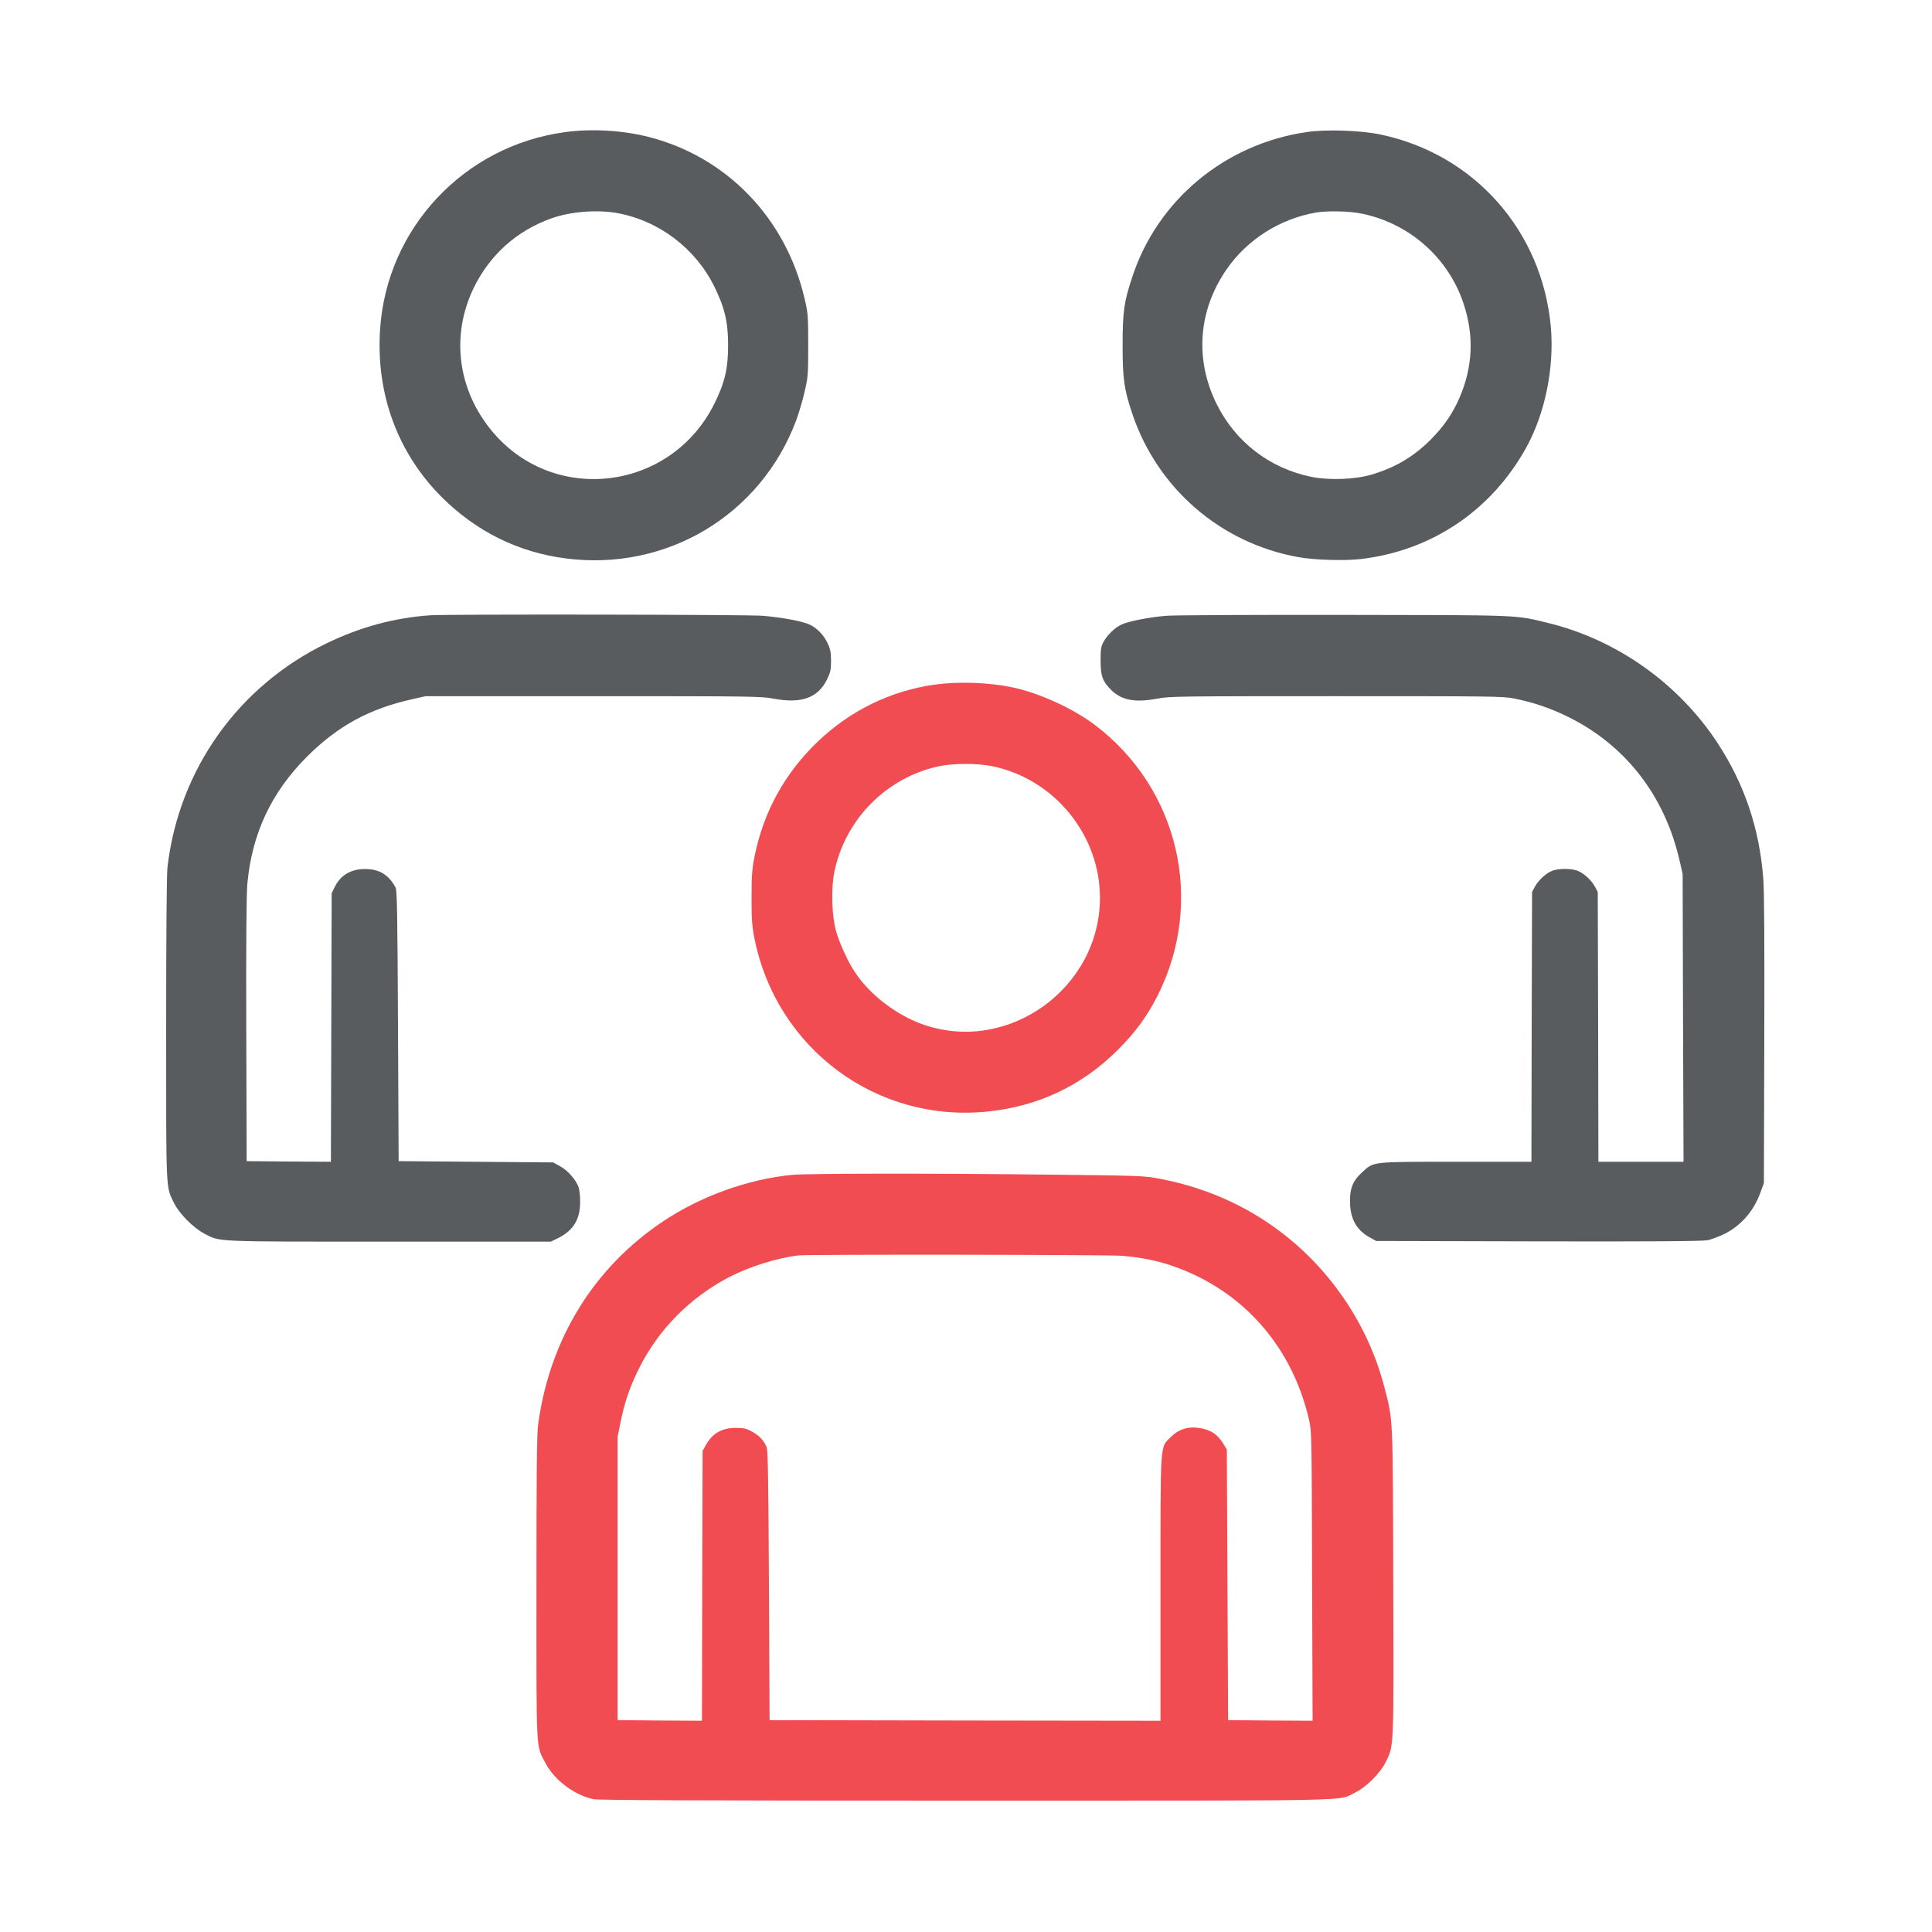 <?xml version="1.0" encoding="utf-8"?>
<!-- Generator: Adobe Illustrator 21.1.0, SVG Export Plug-In . SVG Version: 6.00 Build 0)  -->
<svg version="1.1" id="Layer_1" xmlns="http://www.w3.org/2000/svg" xmlns:xlink="http://www.w3.org/1999/xlink" x="0px" y="0px"
	 viewBox="0 0 1500 1500" style="enable-background:new 0 0 1500 1500;" xml:space="preserve">
<style type="text/css">
	.st0{fill:#585C5E;}
	.st1{fill:#F04C52;}
</style>
<g transform="translate(0,1500) scale(0.1,-0.1)">
	<path class="st0" d="M4386,13974c-784-106-1384-747-1435-1531c-33-501,136-960,479-1303c266-265,591-427,958-475
		c786-104,1520,336,1795,1075c19,52,48,149,63,215c27,115,29,131,29,365s-2,250-29,365c-146,621-601,1094-1203,1250
		C4841,13988,4593,14003,4386,13974z M4790,13346c324-58,609-273,756-571c81-165,107-275,107-455c0-182-26-292-107-455
		c-335-673-1235-789-1718-222c-274,323-331,748-150,1122c125,256,333,443,601,539C4428,13357,4632,13374,4790,13346z"/>
	<path class="st0" d="M10148,13975c-635-91-1160-526-1357-1125c-65-196-75-271-75-530c0-260,11-341,75-532
		c194-579,685-1004,1286-1113c124-23,356-30,483-16c551,63,1016,374,1288,863c147,264,220,621,193,936c-66,748-594,1346-1325,1498
		C10562,13988,10297,13997,10148,13975z M10575,13341c370-77,670-343,788-698c83-249,72-491-31-730c-53-123-121-222-222-324
		c-134-135-278-220-465-275c-128-37-330-44-465-16c-325,67-589,272-735,567c-170,345-142,724,77,1042c160,233,416,395,697,443
		C10308,13365,10481,13361,10575,13341z"/>
	<path class="st0" d="M3340,10223c-282-20-545-92-805-218c-686-332-1148-983-1235-1740c-6-56-10-527-10-1260c0-1284-3-1213,61-1345
		c40-82,150-193,234-237c127-66,53-63,1437-63h1255l61,30c113,57,166,144,166,275c1,44-5,97-12,118c-21,58-83,129-143,162l-54,30
		l-600,5l-600,5l-5,1050c-4,865-7,1054-19,1075c-54,99-127,143-236,143c-111,0-191-47-237-141l-23-47l-3-1043l-3-1042l-327,2l-327,3
		l-3,1015c-2,653,1,1057,8,1134c35,391,185,713,464,992c239,238,484,372,819,446l102,23h1300c1228,0,1305-1,1399-19
		c218-41,346,5,417,149c27,56,31,74,31,144c0,64-5,92-25,134c-30,66-85,123-144,149c-58,26-211,54-358,67
		C5817,10229,3464,10232,3340,10223z"/>
	<path class="st0" d="M9054,10219c-133-11-296-43-349-69c-52-25-110-82-138-135c-19-34-22-57-22-145c0-118,15-159,80-225
		c83-82,186-102,361-69c94,18,171,19,1389,19c1200,0,1296-1,1380-18c150-30,283-75,420-143c447-220,752-615,866-1119l23-100l3-1117
		l4-1118h-330h-331l-2,1048l-3,1047l-22,41c-28,52-90,108-139,125c-50,17-138,17-188,0c-49-17-111-73-139-125l-22-41l-3-1047
		l-2-1048h-583c-664,0-640,3-732-82c-75-68-98-132-93-248c6-125,57-207,161-262l42-23l1260-3c885-2,1276,1,1313,9c29,6,88,28,131,49
		c130,66,226,176,279,321l27,74l3,1110c2,750,0,1157-8,1255c-30,388-145,730-354,1050c-303,463-784,804-1316,933
		c-260,64-192,61-1590,63C9729,10227,9110,10224,9054,10219z"/>
	<path class="st1" d="M7260,9685c-342-47-658-201-910-442c-257-246-422-545-492-894c-19-97-23-145-23-319c0-173,4-222,23-318
		c173-859,955-1435,1820-1341c389,42,726,203,1002,479c137,137,228,262,310,425c366,730,161,1605-490,2097c-173,130-435,249-642,292
		C7673,9702,7443,9710,7260,9685z M7705,9051c480-99,835-533,835-1021c0-700-707-1211-1365-987c-211,72-421,232-538,410
		c-56,84-122,230-147,322c-33,121-38,330-12,456c84,409,406,733,812,820C7406,9075,7587,9075,7705,9051z"/>
	<path class="st1" d="M6145,5878c-339-34-700-164-990-356c-543-360-887-917-977-1582c-10-73-13-366-13-1270c0-1315-5-1215,72-1362
		c68-129,225-247,371-277c38-8,870-11,2890-11c3127,0,2884-5,3022,62c86,41,195,150,238,236c65,133,63,81,59,1397
		c-3,1311-1,1252-68,1512c-137,532-477,1003-939,1302c-246,159-520,266-820,322c-107,20-164,22-825,29
		C7236,5891,6258,5890,6145,5878z M8713,5250c214-18,379-62,567-151c451-215,766-615,883-1121c21-92,21-111,24-1216l4-1122l-328,2
		l-328,3l-5,1051l-5,1051l-30,48c-41,67-96,104-176,117c-92,16-167-7-230-70c-84-84-79-16-79-1179V1640l-1517,2l-1518,3l-5,1045
		c-4,835-8,1051-18,1075c-23,53-58,90-113,120c-46,25-65,29-129,29c-107,0-183-45-233-139l-22-40l-3-1048l-2-1047l-328,2l-327,3
		v1100v1100l23,113c31,155,72,275,143,417c149,301,396,551,699,709c161,83,374,150,540,169C6279,5262,8602,5259,8713,5250z"/>
</g>
</svg>
